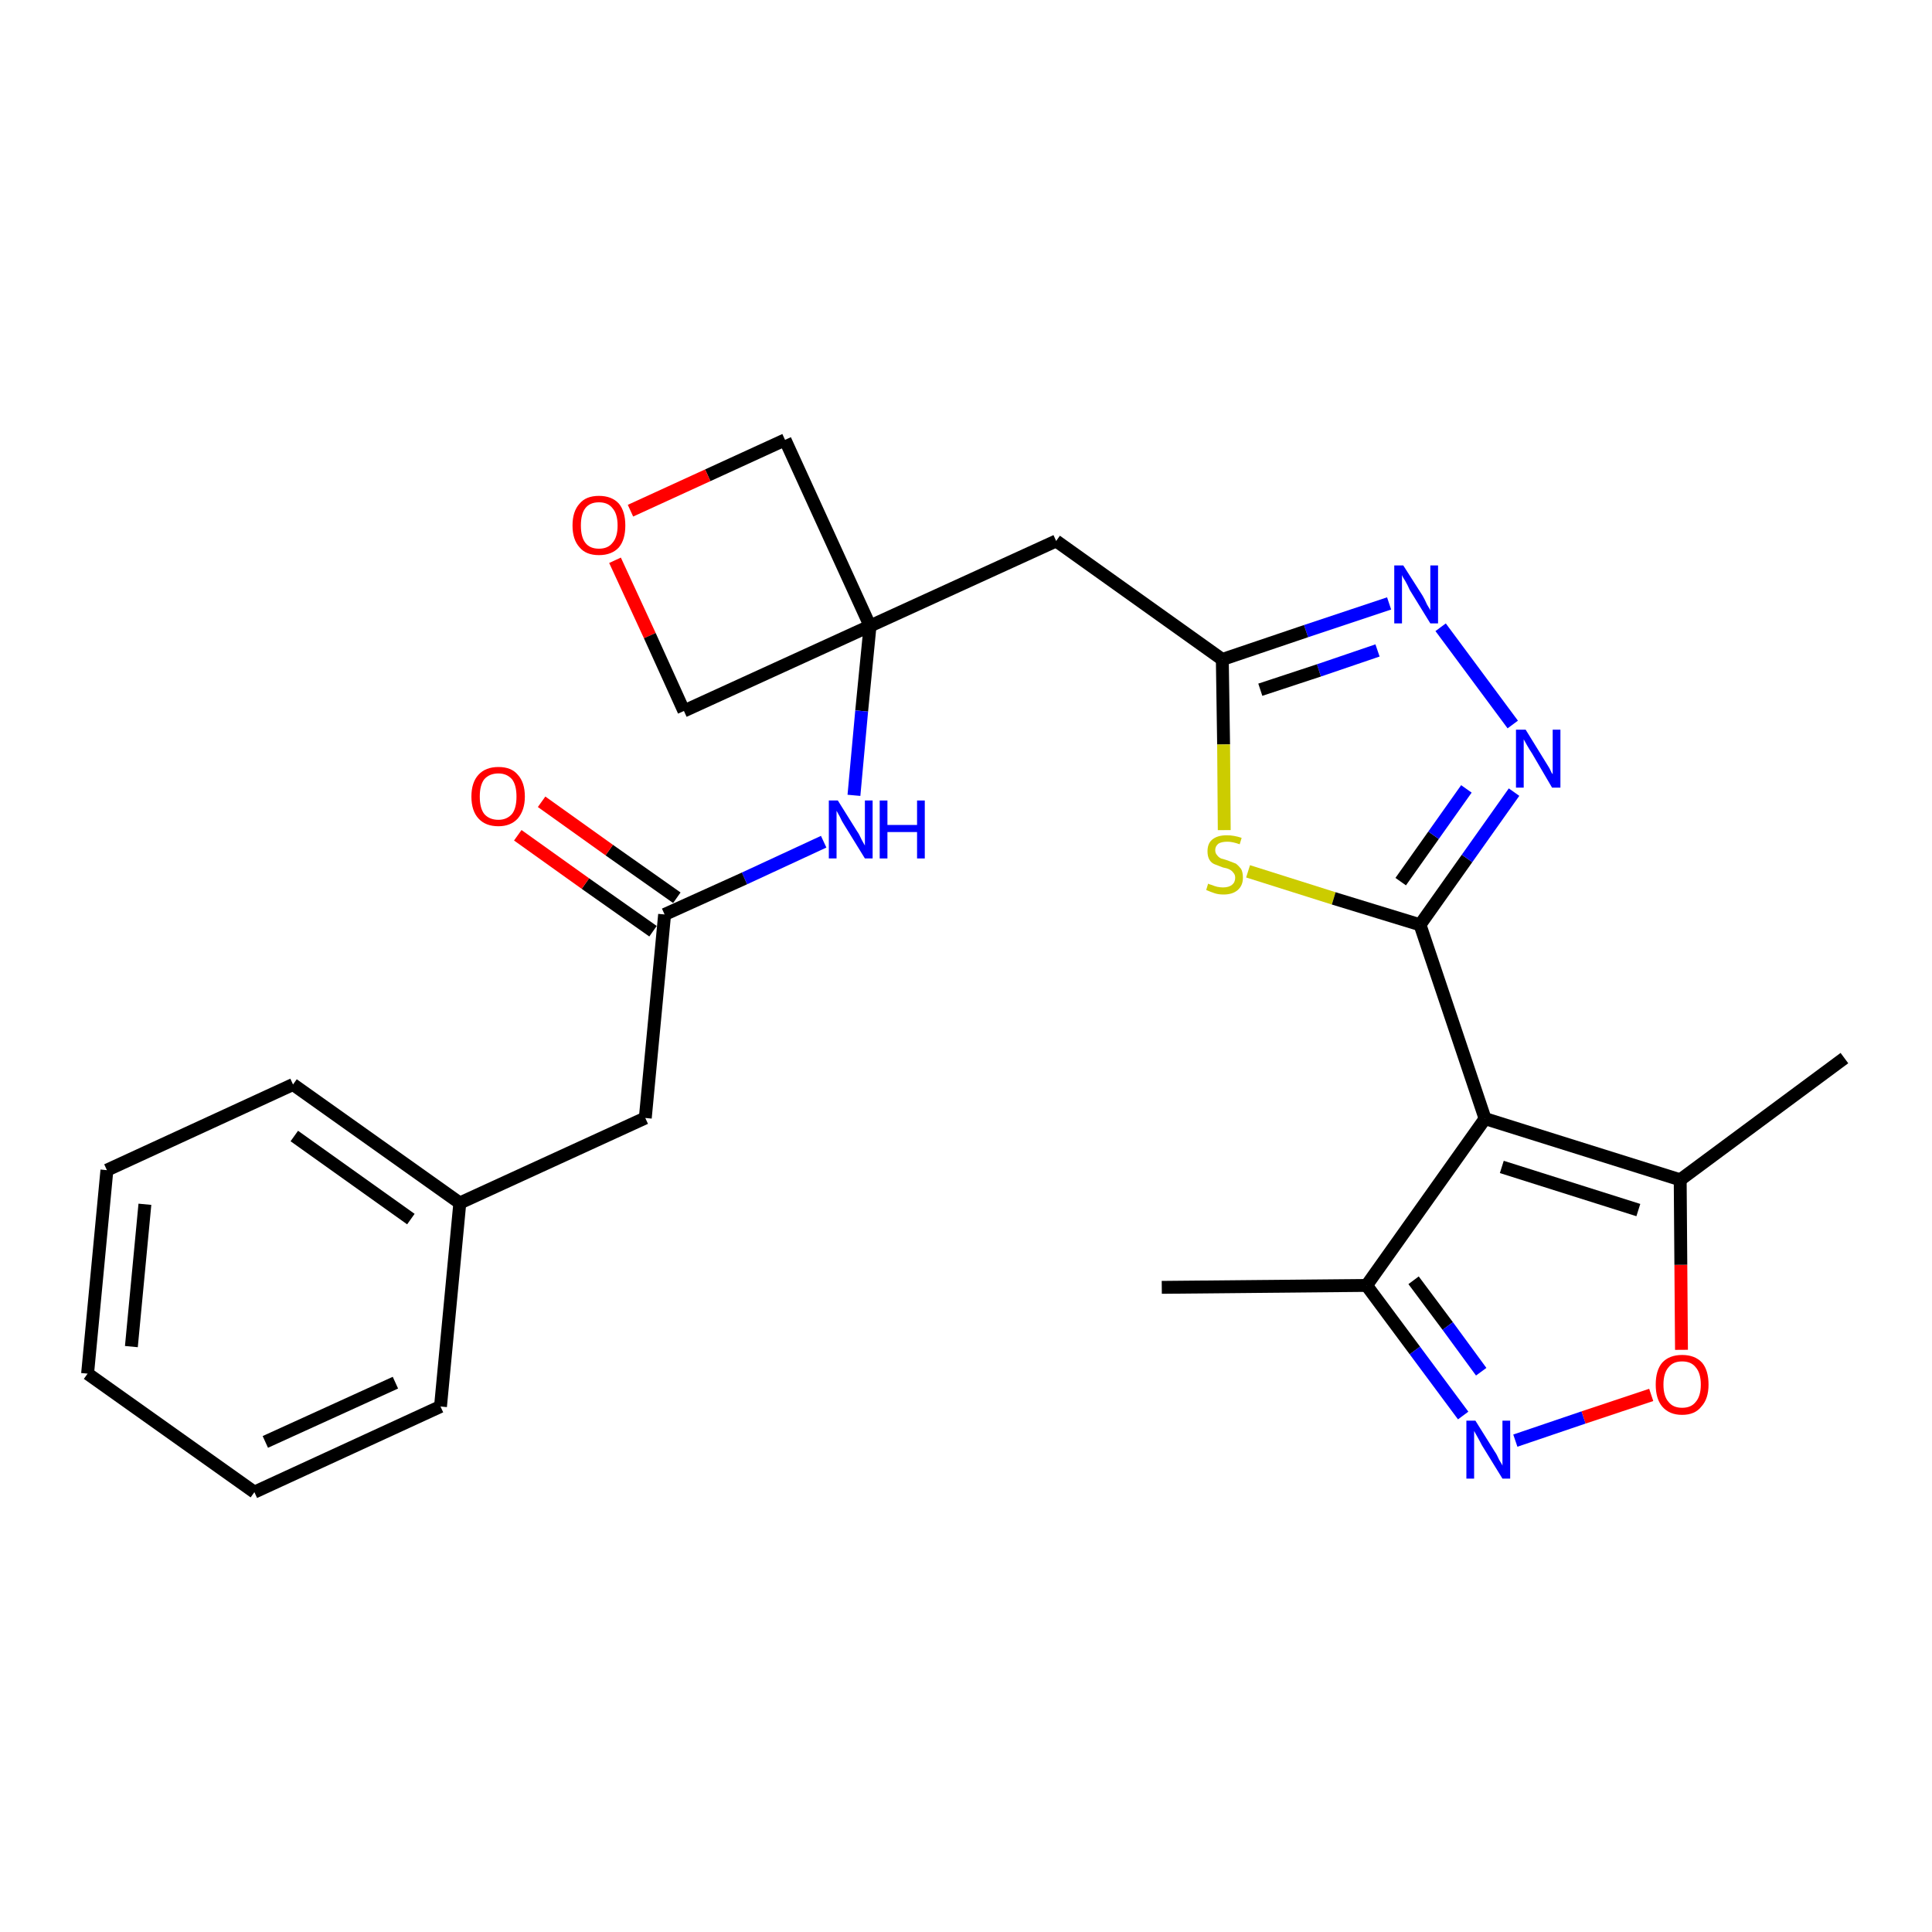 <?xml version='1.0' encoding='iso-8859-1'?>
<svg version='1.1' baseProfile='full'
              xmlns='http://www.w3.org/2000/svg'
                      xmlns:rdkit='http://www.rdkit.org/xml'
                      xmlns:xlink='http://www.w3.org/1999/xlink'
                  xml:space='preserve'
width='300px' height='300px' viewBox='0 0 300 300'>
<!-- END OF HEADER -->
<path class='bond-0 atom-0 atom-1' d='M 180.4,199.9 L 212.2,199.6' style='fill:none;fill-rule:evenodd;stroke:#000000;stroke-width:2.0px;stroke-linecap:butt;stroke-linejoin:miter;stroke-opacity:1' />
<path class='bond-1 atom-1 atom-2' d='M 212.2,199.6 L 219.7,209.7' style='fill:none;fill-rule:evenodd;stroke:#000000;stroke-width:2.0px;stroke-linecap:butt;stroke-linejoin:miter;stroke-opacity:1' />
<path class='bond-1 atom-1 atom-2' d='M 219.7,209.7 L 227.2,219.8' style='fill:none;fill-rule:evenodd;stroke:#0000FF;stroke-width:2.0px;stroke-linecap:butt;stroke-linejoin:miter;stroke-opacity:1' />
<path class='bond-1 atom-1 atom-2' d='M 219.5,198.8 L 224.8,205.9' style='fill:none;fill-rule:evenodd;stroke:#000000;stroke-width:2.0px;stroke-linecap:butt;stroke-linejoin:miter;stroke-opacity:1' />
<path class='bond-1 atom-1 atom-2' d='M 224.8,205.9 L 230.0,213.0' style='fill:none;fill-rule:evenodd;stroke:#0000FF;stroke-width:2.0px;stroke-linecap:butt;stroke-linejoin:miter;stroke-opacity:1' />
<path class='bond-26 atom-6 atom-1' d='M 230.6,173.7 L 212.2,199.6' style='fill:none;fill-rule:evenodd;stroke:#000000;stroke-width:2.0px;stroke-linecap:butt;stroke-linejoin:miter;stroke-opacity:1' />
<path class='bond-2 atom-2 atom-3' d='M 235.3,223.7 L 245.9,220.1' style='fill:none;fill-rule:evenodd;stroke:#0000FF;stroke-width:2.0px;stroke-linecap:butt;stroke-linejoin:miter;stroke-opacity:1' />
<path class='bond-2 atom-2 atom-3' d='M 245.9,220.1 L 256.4,216.6' style='fill:none;fill-rule:evenodd;stroke:#FF0000;stroke-width:2.0px;stroke-linecap:butt;stroke-linejoin:miter;stroke-opacity:1' />
<path class='bond-3 atom-3 atom-4' d='M 261.1,209.6 L 261.0,196.4' style='fill:none;fill-rule:evenodd;stroke:#FF0000;stroke-width:2.0px;stroke-linecap:butt;stroke-linejoin:miter;stroke-opacity:1' />
<path class='bond-3 atom-3 atom-4' d='M 261.0,196.4 L 260.9,183.2' style='fill:none;fill-rule:evenodd;stroke:#000000;stroke-width:2.0px;stroke-linecap:butt;stroke-linejoin:miter;stroke-opacity:1' />
<path class='bond-4 atom-4 atom-5' d='M 260.9,183.2 L 286.4,164.3' style='fill:none;fill-rule:evenodd;stroke:#000000;stroke-width:2.0px;stroke-linecap:butt;stroke-linejoin:miter;stroke-opacity:1' />
<path class='bond-5 atom-4 atom-6' d='M 260.9,183.2 L 230.6,173.7' style='fill:none;fill-rule:evenodd;stroke:#000000;stroke-width:2.0px;stroke-linecap:butt;stroke-linejoin:miter;stroke-opacity:1' />
<path class='bond-5 atom-4 atom-6' d='M 254.4,187.9 L 233.2,181.2' style='fill:none;fill-rule:evenodd;stroke:#000000;stroke-width:2.0px;stroke-linecap:butt;stroke-linejoin:miter;stroke-opacity:1' />
<path class='bond-6 atom-6 atom-7' d='M 230.6,173.7 L 220.5,143.6' style='fill:none;fill-rule:evenodd;stroke:#000000;stroke-width:2.0px;stroke-linecap:butt;stroke-linejoin:miter;stroke-opacity:1' />
<path class='bond-7 atom-7 atom-8' d='M 220.5,143.6 L 227.8,133.3' style='fill:none;fill-rule:evenodd;stroke:#000000;stroke-width:2.0px;stroke-linecap:butt;stroke-linejoin:miter;stroke-opacity:1' />
<path class='bond-7 atom-7 atom-8' d='M 227.8,133.3 L 235.1,123.0' style='fill:none;fill-rule:evenodd;stroke:#0000FF;stroke-width:2.0px;stroke-linecap:butt;stroke-linejoin:miter;stroke-opacity:1' />
<path class='bond-7 atom-7 atom-8' d='M 217.5,136.9 L 222.6,129.7' style='fill:none;fill-rule:evenodd;stroke:#000000;stroke-width:2.0px;stroke-linecap:butt;stroke-linejoin:miter;stroke-opacity:1' />
<path class='bond-7 atom-7 atom-8' d='M 222.6,129.7 L 227.7,122.5' style='fill:none;fill-rule:evenodd;stroke:#0000FF;stroke-width:2.0px;stroke-linecap:butt;stroke-linejoin:miter;stroke-opacity:1' />
<path class='bond-27 atom-26 atom-7' d='M 193.8,135.3 L 207.1,139.5' style='fill:none;fill-rule:evenodd;stroke:#CCCC00;stroke-width:2.0px;stroke-linecap:butt;stroke-linejoin:miter;stroke-opacity:1' />
<path class='bond-27 atom-26 atom-7' d='M 207.1,139.5 L 220.5,143.6' style='fill:none;fill-rule:evenodd;stroke:#000000;stroke-width:2.0px;stroke-linecap:butt;stroke-linejoin:miter;stroke-opacity:1' />
<path class='bond-8 atom-8 atom-9' d='M 234.9,112.5 L 223.7,97.4' style='fill:none;fill-rule:evenodd;stroke:#0000FF;stroke-width:2.0px;stroke-linecap:butt;stroke-linejoin:miter;stroke-opacity:1' />
<path class='bond-9 atom-9 atom-10' d='M 215.7,93.7 L 202.8,98.0' style='fill:none;fill-rule:evenodd;stroke:#0000FF;stroke-width:2.0px;stroke-linecap:butt;stroke-linejoin:miter;stroke-opacity:1' />
<path class='bond-9 atom-9 atom-10' d='M 202.8,98.0 L 189.8,102.4' style='fill:none;fill-rule:evenodd;stroke:#000000;stroke-width:2.0px;stroke-linecap:butt;stroke-linejoin:miter;stroke-opacity:1' />
<path class='bond-9 atom-9 atom-10' d='M 213.9,101.0 L 204.8,104.1' style='fill:none;fill-rule:evenodd;stroke:#0000FF;stroke-width:2.0px;stroke-linecap:butt;stroke-linejoin:miter;stroke-opacity:1' />
<path class='bond-9 atom-9 atom-10' d='M 204.8,104.1 L 195.7,107.1' style='fill:none;fill-rule:evenodd;stroke:#000000;stroke-width:2.0px;stroke-linecap:butt;stroke-linejoin:miter;stroke-opacity:1' />
<path class='bond-10 atom-10 atom-11' d='M 189.8,102.4 L 164.0,84.0' style='fill:none;fill-rule:evenodd;stroke:#000000;stroke-width:2.0px;stroke-linecap:butt;stroke-linejoin:miter;stroke-opacity:1' />
<path class='bond-25 atom-10 atom-26' d='M 189.8,102.4 L 190.0,115.6' style='fill:none;fill-rule:evenodd;stroke:#000000;stroke-width:2.0px;stroke-linecap:butt;stroke-linejoin:miter;stroke-opacity:1' />
<path class='bond-25 atom-10 atom-26' d='M 190.0,115.6 L 190.1,128.9' style='fill:none;fill-rule:evenodd;stroke:#CCCC00;stroke-width:2.0px;stroke-linecap:butt;stroke-linejoin:miter;stroke-opacity:1' />
<path class='bond-11 atom-11 atom-12' d='M 164.0,84.0 L 135.1,97.2' style='fill:none;fill-rule:evenodd;stroke:#000000;stroke-width:2.0px;stroke-linecap:butt;stroke-linejoin:miter;stroke-opacity:1' />
<path class='bond-12 atom-12 atom-13' d='M 135.1,97.2 L 133.8,110.4' style='fill:none;fill-rule:evenodd;stroke:#000000;stroke-width:2.0px;stroke-linecap:butt;stroke-linejoin:miter;stroke-opacity:1' />
<path class='bond-12 atom-12 atom-13' d='M 133.8,110.4 L 132.6,123.5' style='fill:none;fill-rule:evenodd;stroke:#0000FF;stroke-width:2.0px;stroke-linecap:butt;stroke-linejoin:miter;stroke-opacity:1' />
<path class='bond-22 atom-12 atom-23' d='M 135.1,97.2 L 121.9,68.3' style='fill:none;fill-rule:evenodd;stroke:#000000;stroke-width:2.0px;stroke-linecap:butt;stroke-linejoin:miter;stroke-opacity:1' />
<path class='bond-28 atom-25 atom-12' d='M 106.2,110.4 L 135.1,97.2' style='fill:none;fill-rule:evenodd;stroke:#000000;stroke-width:2.0px;stroke-linecap:butt;stroke-linejoin:miter;stroke-opacity:1' />
<path class='bond-13 atom-13 atom-14' d='M 127.9,130.7 L 115.6,136.4' style='fill:none;fill-rule:evenodd;stroke:#0000FF;stroke-width:2.0px;stroke-linecap:butt;stroke-linejoin:miter;stroke-opacity:1' />
<path class='bond-13 atom-13 atom-14' d='M 115.6,136.4 L 103.2,142.0' style='fill:none;fill-rule:evenodd;stroke:#000000;stroke-width:2.0px;stroke-linecap:butt;stroke-linejoin:miter;stroke-opacity:1' />
<path class='bond-14 atom-14 atom-15' d='M 105.1,139.4 L 94.6,132.0' style='fill:none;fill-rule:evenodd;stroke:#000000;stroke-width:2.0px;stroke-linecap:butt;stroke-linejoin:miter;stroke-opacity:1' />
<path class='bond-14 atom-14 atom-15' d='M 94.6,132.0 L 84.1,124.5' style='fill:none;fill-rule:evenodd;stroke:#FF0000;stroke-width:2.0px;stroke-linecap:butt;stroke-linejoin:miter;stroke-opacity:1' />
<path class='bond-14 atom-14 atom-15' d='M 101.4,144.6 L 90.9,137.2' style='fill:none;fill-rule:evenodd;stroke:#000000;stroke-width:2.0px;stroke-linecap:butt;stroke-linejoin:miter;stroke-opacity:1' />
<path class='bond-14 atom-14 atom-15' d='M 90.9,137.2 L 80.4,129.7' style='fill:none;fill-rule:evenodd;stroke:#FF0000;stroke-width:2.0px;stroke-linecap:butt;stroke-linejoin:miter;stroke-opacity:1' />
<path class='bond-15 atom-14 atom-16' d='M 103.2,142.0 L 100.2,173.6' style='fill:none;fill-rule:evenodd;stroke:#000000;stroke-width:2.0px;stroke-linecap:butt;stroke-linejoin:miter;stroke-opacity:1' />
<path class='bond-16 atom-16 atom-17' d='M 100.2,173.6 L 71.4,186.8' style='fill:none;fill-rule:evenodd;stroke:#000000;stroke-width:2.0px;stroke-linecap:butt;stroke-linejoin:miter;stroke-opacity:1' />
<path class='bond-17 atom-17 atom-18' d='M 71.4,186.8 L 45.5,168.4' style='fill:none;fill-rule:evenodd;stroke:#000000;stroke-width:2.0px;stroke-linecap:butt;stroke-linejoin:miter;stroke-opacity:1' />
<path class='bond-17 atom-17 atom-18' d='M 63.8,189.3 L 45.7,176.4' style='fill:none;fill-rule:evenodd;stroke:#000000;stroke-width:2.0px;stroke-linecap:butt;stroke-linejoin:miter;stroke-opacity:1' />
<path class='bond-29 atom-22 atom-17' d='M 68.4,218.4 L 71.4,186.8' style='fill:none;fill-rule:evenodd;stroke:#000000;stroke-width:2.0px;stroke-linecap:butt;stroke-linejoin:miter;stroke-opacity:1' />
<path class='bond-18 atom-18 atom-19' d='M 45.5,168.4 L 16.6,181.7' style='fill:none;fill-rule:evenodd;stroke:#000000;stroke-width:2.0px;stroke-linecap:butt;stroke-linejoin:miter;stroke-opacity:1' />
<path class='bond-19 atom-19 atom-20' d='M 16.6,181.7 L 13.6,213.3' style='fill:none;fill-rule:evenodd;stroke:#000000;stroke-width:2.0px;stroke-linecap:butt;stroke-linejoin:miter;stroke-opacity:1' />
<path class='bond-19 atom-19 atom-20' d='M 22.5,187.0 L 20.4,209.1' style='fill:none;fill-rule:evenodd;stroke:#000000;stroke-width:2.0px;stroke-linecap:butt;stroke-linejoin:miter;stroke-opacity:1' />
<path class='bond-20 atom-20 atom-21' d='M 13.6,213.3 L 39.5,231.7' style='fill:none;fill-rule:evenodd;stroke:#000000;stroke-width:2.0px;stroke-linecap:butt;stroke-linejoin:miter;stroke-opacity:1' />
<path class='bond-21 atom-21 atom-22' d='M 39.5,231.7 L 68.4,218.4' style='fill:none;fill-rule:evenodd;stroke:#000000;stroke-width:2.0px;stroke-linecap:butt;stroke-linejoin:miter;stroke-opacity:1' />
<path class='bond-21 atom-21 atom-22' d='M 41.2,223.9 L 61.4,214.7' style='fill:none;fill-rule:evenodd;stroke:#000000;stroke-width:2.0px;stroke-linecap:butt;stroke-linejoin:miter;stroke-opacity:1' />
<path class='bond-23 atom-23 atom-24' d='M 121.9,68.3 L 109.9,73.8' style='fill:none;fill-rule:evenodd;stroke:#000000;stroke-width:2.0px;stroke-linecap:butt;stroke-linejoin:miter;stroke-opacity:1' />
<path class='bond-23 atom-23 atom-24' d='M 109.9,73.8 L 97.9,79.3' style='fill:none;fill-rule:evenodd;stroke:#FF0000;stroke-width:2.0px;stroke-linecap:butt;stroke-linejoin:miter;stroke-opacity:1' />
<path class='bond-24 atom-24 atom-25' d='M 95.5,87.0 L 100.9,98.7' style='fill:none;fill-rule:evenodd;stroke:#FF0000;stroke-width:2.0px;stroke-linecap:butt;stroke-linejoin:miter;stroke-opacity:1' />
<path class='bond-24 atom-24 atom-25' d='M 100.9,98.7 L 106.2,110.4' style='fill:none;fill-rule:evenodd;stroke:#000000;stroke-width:2.0px;stroke-linecap:butt;stroke-linejoin:miter;stroke-opacity:1' />
<path  class='atom-2' d='M 229.1 220.6
L 232.1 225.4
Q 232.4 225.8, 232.8 226.7
Q 233.3 227.5, 233.3 227.6
L 233.3 220.6
L 234.5 220.6
L 234.5 229.6
L 233.3 229.6
L 230.1 224.4
Q 229.8 223.8, 229.4 223.1
Q 229.0 222.4, 228.9 222.2
L 228.9 229.6
L 227.7 229.6
L 227.7 220.6
L 229.1 220.6
' fill='#0000FF'/>
<path  class='atom-3' d='M 257.1 215.0
Q 257.1 212.8, 258.1 211.6
Q 259.2 210.4, 261.2 210.4
Q 263.2 210.4, 264.3 211.6
Q 265.3 212.8, 265.3 215.0
Q 265.3 217.2, 264.2 218.4
Q 263.2 219.7, 261.2 219.7
Q 259.2 219.7, 258.1 218.4
Q 257.1 217.2, 257.1 215.0
M 261.2 218.6
Q 262.6 218.6, 263.3 217.7
Q 264.1 216.8, 264.1 215.0
Q 264.1 213.2, 263.3 212.3
Q 262.6 211.4, 261.2 211.4
Q 259.8 211.4, 259.1 212.3
Q 258.3 213.2, 258.3 215.0
Q 258.3 216.8, 259.1 217.7
Q 259.8 218.6, 261.2 218.6
' fill='#FF0000'/>
<path  class='atom-8' d='M 236.9 113.3
L 239.8 118.0
Q 240.1 118.5, 240.6 119.3
Q 241.0 120.2, 241.1 120.2
L 241.1 113.3
L 242.3 113.3
L 242.3 122.3
L 241.0 122.3
L 237.9 117.0
Q 237.5 116.4, 237.1 115.7
Q 236.7 115.0, 236.6 114.8
L 236.6 122.3
L 235.4 122.3
L 235.4 113.3
L 236.9 113.3
' fill='#0000FF'/>
<path  class='atom-9' d='M 217.9 87.8
L 220.9 92.5
Q 221.2 93.0, 221.6 93.9
Q 222.1 94.7, 222.1 94.8
L 222.1 87.8
L 223.3 87.8
L 223.3 96.8
L 222.1 96.8
L 218.9 91.6
Q 218.6 90.9, 218.2 90.2
Q 217.8 89.6, 217.7 89.3
L 217.7 96.8
L 216.5 96.8
L 216.5 87.8
L 217.9 87.8
' fill='#0000FF'/>
<path  class='atom-13' d='M 130.1 124.3
L 133.1 129.1
Q 133.4 129.5, 133.8 130.4
Q 134.3 131.3, 134.3 131.3
L 134.3 124.3
L 135.5 124.3
L 135.5 133.3
L 134.3 133.3
L 131.1 128.1
Q 130.7 127.5, 130.4 126.8
Q 130.0 126.1, 129.9 125.9
L 129.9 133.3
L 128.7 133.3
L 128.7 124.3
L 130.1 124.3
' fill='#0000FF'/>
<path  class='atom-13' d='M 136.6 124.3
L 137.8 124.3
L 137.8 128.1
L 142.4 128.1
L 142.4 124.3
L 143.6 124.3
L 143.6 133.3
L 142.4 133.3
L 142.4 129.2
L 137.8 129.2
L 137.8 133.3
L 136.6 133.3
L 136.6 124.3
' fill='#0000FF'/>
<path  class='atom-15' d='M 73.2 123.7
Q 73.2 121.5, 74.3 120.3
Q 75.4 119.1, 77.4 119.1
Q 79.4 119.1, 80.4 120.3
Q 81.5 121.5, 81.5 123.7
Q 81.5 125.8, 80.4 127.1
Q 79.3 128.3, 77.4 128.3
Q 75.4 128.3, 74.3 127.1
Q 73.2 125.9, 73.2 123.7
M 77.4 127.3
Q 78.7 127.3, 79.5 126.4
Q 80.2 125.5, 80.2 123.7
Q 80.2 121.9, 79.5 121.0
Q 78.7 120.1, 77.4 120.1
Q 76.0 120.1, 75.2 121.0
Q 74.5 121.9, 74.5 123.7
Q 74.5 125.5, 75.2 126.4
Q 76.0 127.3, 77.4 127.3
' fill='#FF0000'/>
<path  class='atom-24' d='M 88.9 81.6
Q 88.9 79.4, 90.0 78.2
Q 91.0 77.0, 93.0 77.0
Q 95.0 77.0, 96.1 78.2
Q 97.1 79.4, 97.1 81.6
Q 97.1 83.8, 96.1 85.0
Q 95.0 86.2, 93.0 86.2
Q 91.0 86.2, 90.0 85.0
Q 88.9 83.8, 88.9 81.6
M 93.0 85.2
Q 94.4 85.2, 95.1 84.3
Q 95.9 83.4, 95.9 81.6
Q 95.9 79.8, 95.1 78.9
Q 94.4 78.0, 93.0 78.0
Q 91.6 78.0, 90.9 78.9
Q 90.2 79.8, 90.2 81.6
Q 90.2 83.4, 90.9 84.3
Q 91.6 85.2, 93.0 85.2
' fill='#FF0000'/>
<path  class='atom-26' d='M 187.6 137.2
Q 187.7 137.3, 188.1 137.4
Q 188.6 137.6, 189.0 137.7
Q 189.5 137.8, 189.9 137.8
Q 190.8 137.8, 191.3 137.4
Q 191.8 137.0, 191.8 136.3
Q 191.8 135.8, 191.5 135.5
Q 191.3 135.2, 190.9 135.0
Q 190.5 134.8, 189.9 134.7
Q 189.1 134.4, 188.6 134.2
Q 188.1 134.0, 187.8 133.5
Q 187.5 133.0, 187.5 132.2
Q 187.5 131.0, 188.2 130.4
Q 189.0 129.7, 190.5 129.7
Q 191.6 129.7, 192.8 130.1
L 192.5 131.1
Q 191.4 130.7, 190.6 130.7
Q 189.7 130.7, 189.2 131.0
Q 188.7 131.4, 188.7 132.0
Q 188.7 132.5, 189.0 132.8
Q 189.2 133.1, 189.6 133.3
Q 190.0 133.4, 190.6 133.6
Q 191.4 133.9, 191.9 134.1
Q 192.3 134.4, 192.7 134.9
Q 193.0 135.4, 193.0 136.3
Q 193.0 137.5, 192.2 138.2
Q 191.4 138.9, 190.0 138.9
Q 189.2 138.9, 188.6 138.7
Q 188.0 138.5, 187.3 138.2
L 187.6 137.2
' fill='#CCCC00'/>
</svg>
